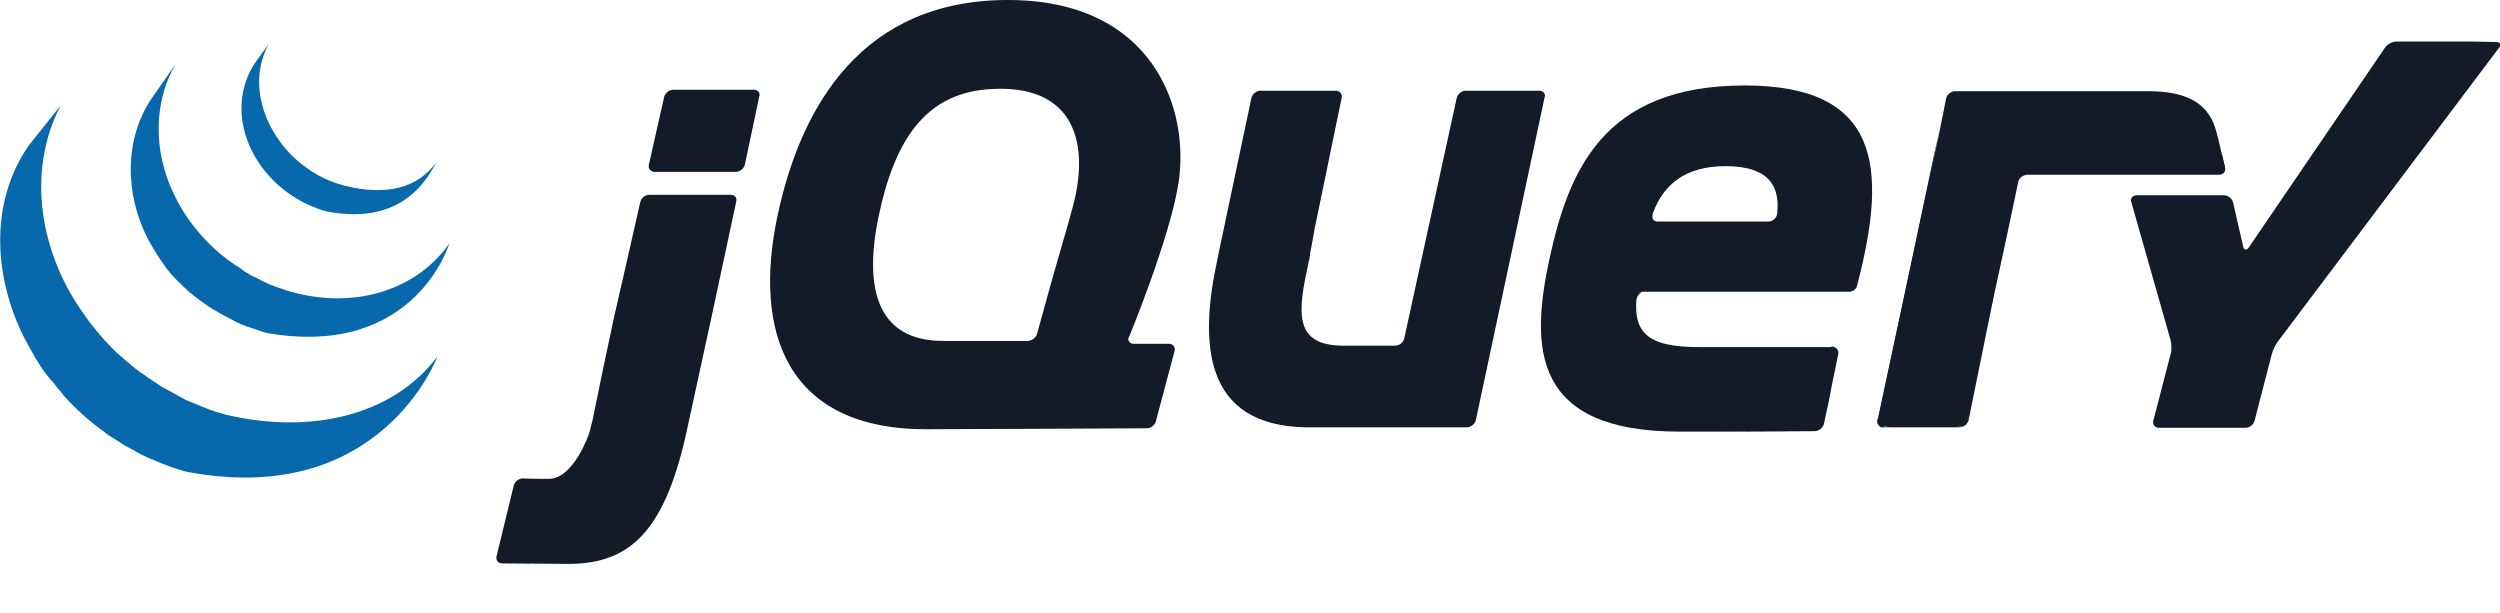 <?xml version="1.0" encoding="utf-8"?>
<!-- Generator: Adobe Illustrator 24.0.0, SVG Export Plug-In . SVG Version: 6.00 Build 0)  -->
<svg version="1.1" id="Слой_1" xmlns="http://www.w3.org/2000/svg" xmlns:xlink="http://www.w3.org/1999/xlink" x="0px" y="0px"
	 viewBox="0 0 523.6 128.3" style="enable-background:new 0 0 523.6 128.3;" xml:space="preserve">
<style type="text/css">
	.jq0{fill:#131B28;}
	.jq1{fill:#0868AC;}
</style>
<g>
	<path class="jq0" d="M223.9,46.2L223.9,46.2L220.5,58L223.9,46.2L223.9,46.2z"/>
	<path class="jq0" d="M241.1,72l-3.7,0L241.1,72z"/>
	<path class="jq0" d="M240.2,89.7L240.2,89.7l-22.1,0.1L240.2,89.7L240.2,89.7z"/>
	<path class="jq0" d="M244.8,72l-3.7,0L244.8,72z"/>
	<path class="jq0" d="M242.1,88.2l3.9-14.7L242.1,88.2L242.1,88.2L242.1,88.2z"/>
	<path class="jq0" d="M323.6,20.5l-7.2,33.8C316.4,54.2,323.6,20.5,323.6,20.5z"/>
	<path class="jq0" d="M305.1,20.5l-5.5,25.2L305.1,20.5L305.1,20.5z"/>
	<path class="jq0" d="M322.4,19H307c-0.9,0-1.7,0.7-1.9,1.5l-5.5,25.2l-5.5,25.2c-0.2,0.8-1,1.5-1.9,1.5H283h-1.6
		c-10.8,0-9.5-7.4-7.3-17.6c0-0.1,0-0.2,0.1-0.3l0.2-1.3c0-0.1,0-0.2,0-0.2l0.5-2.6l0.5-2.8c0.2-0.8,0.4-2.1,0.6-2.9l2.5-12.1
		l2.5-12.1c0.2-0.8-0.4-1.5-1.2-1.5h-15.8c-0.9,0-1.7,0.7-1.9,1.5l-3.4,16.1l-3.4,16.1c0,0,0,0,0,0l-0.3,1.5
		c-3.9,17.8-2.9,34.8,18.3,35.3c0.3,0,0.6,0,0.6,0h33.3c0.9,0,1.7-0.7,1.9-1.5l7.2-33.8l7.2-33.8C323.8,19.7,323.2,19,322.4,19
		L322.4,19z"/>
	<path class="jq0" d="M383.6,72.6c0.9,0,1.4,0.7,1.2,1.5l-1.5,7.3"/>
	<path class="jq0" d="M381.9,88.7l1.5-7.3L381.9,88.7C381.9,88.7,381.9,88.7,381.9,88.7L381.9,88.7z"/>
	<path class="jq0" d="M380,90.3C380,90.3,380,90.3,380,90.3c-4.5,0-18.1,0.1-28.3,0.1C364.2,90.4,380,90.3,380,90.3L380,90.3z"/>
	<path class="jq0" d="M342.6,63.2c0-0.8,0.9-2.2,1.7-2.2l-1.9,0C341.5,69.7,342.6,63.2,342.6,63.2L342.6,63.2z"/>
	<path class="jq0" d="M353.1,90.4c-0.1,0-0.2,0-0.3,0C352.9,90.4,353,90.4,353.1,90.4z"/>
	<path class="jq0" d="M383.6,72.6c0.9,0,1.4,0.7,1.2,1.5l-1.5,7.3l-0.2,1.2"/>
	<path class="jq0" d="M360.4,90.4L360.4,90.4L360.4,90.4z"/>
	<path class="jq0" d="M356.6,90.4h-0.2H356.6z"/>
	<path class="jq0" d="M355.5,90.4c-0.1,0-0.2,0-0.4,0C355.2,90.4,355.4,90.4,355.5,90.4z"/>
	<path class="jq0" d="M354.3,90.4H354H354.3z"/>
	<path class="jq0" d="M356.4,90.4c-0.3,0-0.6,0-0.9,0C355.8,90.4,356.1,90.4,356.4,90.4z"/>
	<path class="jq0" d="M360.3,90.4c-1.2,0-2.5,0-3.7,0C357.9,90.4,359.1,90.4,360.3,90.4z"/>
	<path class="jq0" d="M380,90.2L380,90.2c-3.3,0-11.5,0.1-19.6,0.1C368.5,90.3,376.7,90.3,380,90.2z"/>
	<path class="jq0" d="M381.9,88.7l1.2-6.1L381.9,88.7C381.9,88.7,381.9,88.7,381.9,88.7L381.9,88.7z"/>
	<path class="jq0" d="M355.1,90.4h-0.8H355.1z"/>
	<path class="jq0" d="M352.8,90.4h-1.1H352.8z"/>
	<path class="jq0" d="M354,90.4h-0.9H354z"/>
	<path class="jq0" d="M129.4,63.4l2.4-10.6L129,64.9l-2.6,12.3l2.3-10.8C128.9,65.6,129.2,64.2,129.4,63.4L129.4,63.4z"/>
	<path class="jq0" d="M157.9,18.8H141c-0.9,0-1.7,0.7-1.9,1.5l-1.6,7.1l-1.6,7.1c-0.2,0.8,0.4,1.5,1.2,1.5h17c0.9,0,1.7-0.7,1.9-1.5
		l1.5-7.1l1.5-7.1v0C159.3,19.5,158.8,18.8,157.9,18.8L157.9,18.8z"/>
	<path class="jq0" d="M154.2,42.3L154.2,42.3l-4.9,22.9L154.2,42.3z"/>
	<path class="jq0" d="M105.3,118.1c0,0,8.5,0.1,13.9,0.1C115,118.2,108.3,118.1,105.3,118.1C105.2,118.1,105.2,118.1,105.3,118.1
		L105.3,118.1z"/>
	<path class="jq0" d="M134.1,42.3l-2.4,10.6L134.1,42.3z"/>
	<path class="jq0" d="M153,40.8h-17c-0.9,0-1.7,0.7-1.9,1.5l-2.4,10.6l-2.4,10.6c-0.2,0.8-0.5,2.2-0.7,3l-2.3,10.8L124.1,88
		c-0.2,0.8-0.5,2.2-0.8,3c0,0-3.2,9.4-8.5,9.3c-0.2,0-0.4,0-0.7,0c-2.6,0-4.6-0.1-4.6-0.1h0c-0.9,0-1.7,0.7-1.9,1.5l-1.8,7.4
		l-1.8,7.4c-0.2,0.8,0.3,1.5,1.2,1.5c3,0,9.8,0.1,13.9,0.1c13.3,0,20.4-7.4,24.9-28.6l5.3-24.4l4.9-22.9
		C154.4,41.4,153.9,40.8,153,40.8L153,40.8z"/>
	<path class="jq0" d="M394.5,89.5c-0.9,0-1.4-0.7-1.2-1.5L406,28.1"/>
	<path class="jq0" d="M412.2,88l5.2-25.6L412.2,88z"/>
	<path class="jq0" d="M393.4,88.8c-0.1-0.4,0-1.4,0.1-2.3l6.1-28.4L393.2,88c-0.2,0.8,0.4,1.5,1.2,1.5h1.6
		C395.2,89.5,393.5,89.2,393.4,88.8L393.4,88.8z"/>
	<path class="jq0" d="M411.2,89.2c-0.5,0.2-1.5,0.3-2.4,0.3h1.6c0.9,0,1.7-0.7,1.9-1.5l0.3-1.5C412.4,87.3,411.7,89,411.2,89.2
		L411.2,89.2z"/>
	<path class="jq0" d="M414.8,75.2l2.3-11.3c0,0,0,0,0,0L414.8,75.2L414.8,75.2z"/>
	<path class="jq0" d="M465.3,32.1L466,35c0.2,0.8-0.3,1.5-1.2,1.5"/>
	<path class="jq0" d="M412.5,86.5l2.3-11.3L412.5,86.5z"/>
	<path class="jq0" d="M464.6,29.1l0.7,3L464.6,29.1z"/>
	<path class="jq0" d="M417.1,63.9c0.2-0.8,0.5-2.2,0.6-3l2.4-11.4l-2.8,12.9L417.1,63.9L417.1,63.9z"/>
	<path class="jq0" d="M406.2,27.1c-0.2,0.8-0.4,1.8-0.5,2.5l-6.1,28.4l6.4-29.9L406.2,27.1L406.2,27.1z"/>
	<path class="jq0" d="M466,35l-0.7-2.9l-0.7-3l-0.4-1.5c-1.4-5.4-5.4-8.5-14.2-8.5l-13.7,0l-12.6,0h-1.1h-13.1
		c-0.9,0-1.7,0.7-1.9,1.5h0l-0.6,3l-0.7,3.5l-0.2,1l-6.4,29.9l-6.1,28.4c-0.2,0.8-0.2,1.9-0.1,2.3c0.1,0.4,1.7,0.8,2.6,0.8h12.8
		c0.9,0,1.9-0.2,2.4-0.3c0.5-0.2,1.2-1.9,1.3-2.7l2.3-11.3l2.3-11.3c0,0,0,0,0,0l0.3-1.5l2.8-12.9l2.4-11.4c0.2-0.8,1-1.5,1.9-1.5
		l40.3,0C465.6,36.5,466.2,35.9,466,35L466,35z"/>
	<path class="jq0" d="M517.9,8.7c-0.9,0-2.2,0-3.1,0h-12.9c-0.9,0-1.9,0.6-2.4,1.3l-28.5,41.8c-0.5,0.7-1,0.6-1.2-0.2l-2.1-9.2
		c-0.2-0.8-1-1.5-1.9-1.5h-18.3c-0.9,0-1.4,0.7-1.1,1.5l8.2,28.8c0.2,0.8,0.3,2.2,0,3l-3.6,13.9c-0.2,0.8,0.3,1.5,1.2,1.5h18.1
		c0.9,0,1.7-0.7,1.9-1.5l3.6-13.9c0.2-0.8,0.8-2.1,1.3-2.7l46.3-61.5c0.5-0.7,0.2-1.2-0.6-1.2L517.9,8.7L517.9,8.7z"/>
	<path class="jq0" d="M372.2,44.8L372.2,44.8c-0.1,0.9-1,1.6-1.8,1.6h-23.2c-0.8,0-1.2-0.5-1.1-1.2c0,0,0,0,0-0.1c0,0,0,0,0,0
		c0,0,0-0.1,0-0.1c0,0,0-0.2,0.1-0.4c2.2-5.9,6.7-9.8,15.2-9.8C371,34.8,372.8,39.5,372.2,44.8L372.2,44.8z M365.4,17.9
		c-29.8,0-36.9,18.1-40.9,36.4c-4,18.6-3.6,36.1,27.3,36.1h1.1c0.1,0,0.2,0,0.3,0h0.9h0.3h0.8c0.1,0,0.2,0,0.4,0c0.3,0,0.6,0,0.9,0
		h0.2c1.2,0,2.5,0,3.7,0h0.1c8.2,0,16.3-0.1,19.6-0.1c0.8,0,1.7-0.7,1.9-1.5l1.3-6.1l0.2-1.2l1.5-7.3c0.2-0.8-0.4-1.5-1.2-1.5h-27.8
		c-11,0-14.3-2.9-13.1-11.6h44.4l0,0c0,0,0,0,0,0c0.7,0,1.4-0.5,1.6-1.1c0-0.1,0.1-0.3,0.1-0.4l0,0
		C395.5,34.7,393.6,17.9,365.4,17.9L365.4,17.9z"/>
	<path class="jq0" d="M224.3,44.7l-0.4,1.5c0,0,0,0,0,0L220.5,58l-3.3,11.9c-0.2,0.8-1.1,1.5-2,1.5h-17.7c-13.5,0-16.7-10.5-13.5-26
		c3.3-15.9,9.7-25.7,22.9-26.7C225.1,17.3,228.7,30,224.3,44.7L224.3,44.7z M236.5,70.5c0,0,8.4-20.3,10.3-32
		C249.3,22.8,241.5,0,211.1,0c-30.2,0-43.3,21.7-48.3,45.4c-5,23.8,1.6,44.7,31.6,44.5l23.7-0.1l22.1-0.1c0.9,0,1.7-0.7,1.9-1.5
		l3.9-14.7c0.2-0.8-0.3-1.5-1.2-1.5l-3.7,0l-3.7,0c-0.7,0-1.1-0.5-1.1-1.1C236.4,70.7,236.4,70.6,236.5,70.5L236.5,70.5z"/>
	<path class="jq0" d="M385.9,56.9c0,0.6-0.5,1-1,1c-0.6,0-1-0.5-1-1c0-0.6,0.5-1,1-1C385.5,55.9,385.9,56.3,385.9,56.9z"/>
	<path class="jq1" d="M6,30.5c-8.3,12-7.3,27.6-0.9,40.3c0.2,0.3,0.3,0.6,0.5,0.9c0.1,0.2,0.2,0.4,0.3,0.6c0.1,0.1,0.1,0.2,0.2,0.3
		c0.1,0.2,0.2,0.4,0.3,0.6c0.2,0.3,0.4,0.7,0.6,1c0.1,0.2,0.2,0.4,0.3,0.6c0.2,0.4,0.5,0.7,0.7,1.1c0.1,0.2,0.2,0.3,0.3,0.5
		c0.3,0.5,0.7,1,1,1.5c0,0,0,0,0,0c0.1,0.1,0.1,0.2,0.2,0.2c0.3,0.4,0.6,0.8,0.9,1.2c0.1,0.1,0.2,0.3,0.4,0.4
		c0.3,0.4,0.6,0.7,0.9,1.1c0.1,0.1,0.2,0.3,0.3,0.4c0.4,0.5,0.8,0.9,1.2,1.4c0,0,0,0,0,0c0,0,0,0,0,0.1c0.4,0.4,0.8,0.9,1.2,1.3
		c0.1,0.1,0.3,0.3,0.4,0.4c0.3,0.3,0.6,0.6,1,1c0.1,0.1,0.3,0.3,0.4,0.4c0.4,0.4,0.9,0.8,1.3,1.2c0,0,0,0,0,0
		c0.1,0.1,0.2,0.1,0.2,0.2c0.4,0.3,0.8,0.7,1.2,1c0.2,0.1,0.3,0.3,0.5,0.4c0.3,0.3,0.7,0.5,1,0.8c0.2,0.1,0.4,0.3,0.5,0.4
		c0.4,0.3,0.8,0.5,1.1,0.8c0.1,0.1,0.3,0.2,0.4,0.3c0,0,0.1,0.1,0.1,0.1c0.4,0.2,0.7,0.5,1.1,0.7c0.2,0.1,0.3,0.2,0.5,0.3
		c0.6,0.4,1.1,0.7,1.7,1.1c0.2,0.1,0.3,0.2,0.5,0.3c0.4,0.2,0.9,0.5,1.3,0.7c0.2,0.1,0.5,0.2,0.7,0.4c0.3,0.2,0.6,0.3,0.9,0.5
		c0.1,0,0.1,0.1,0.2,0.1c0.1,0.1,0.3,0.1,0.4,0.2c0.5,0.2,1,0.5,1.5,0.7c0.1,0,0.2,0.1,0.3,0.1c0.6,0.2,1.1,0.5,1.7,0.7
		c0.1,0.1,0.3,0.1,0.4,0.2c0.5,0.2,1.1,0.4,1.6,0.6c0.1,0,0.1,0,0.2,0.1c0.6,0.2,1.2,0.4,1.8,0.6c0.1,0,0.3,0.1,0.4,0.1
		c0.6,0.2,1.2,0.4,1.9,0.5c40.3,7.4,52-24.2,52-24.2C82,87.4,64.6,90.8,48,87c-0.6-0.1-1.2-0.3-1.8-0.5c-0.2,0-0.3-0.1-0.5-0.1
		c-0.6-0.2-1.2-0.4-1.8-0.6c-0.1,0-0.2-0.1-0.2-0.1c-0.5-0.2-1-0.4-1.6-0.6C42,85,41.9,85,41.7,84.9c-0.6-0.2-1.1-0.5-1.7-0.7
		c-0.1,0-0.2-0.1-0.3-0.1c-0.5-0.2-1-0.4-1.4-0.7c-0.1-0.1-0.3-0.1-0.4-0.2c-0.4-0.2-0.7-0.4-1.1-0.6c-0.2-0.1-0.5-0.3-0.7-0.4
		c-0.4-0.2-0.9-0.5-1.3-0.7c-0.1-0.1-0.3-0.2-0.4-0.2c-0.6-0.3-1.2-0.7-1.7-1.1c-0.2-0.1-0.3-0.2-0.5-0.3c-0.4-0.3-0.8-0.5-1.2-0.8
		c-0.1-0.1-0.3-0.2-0.4-0.3c-0.4-0.3-0.8-0.6-1.2-0.8c-0.2-0.1-0.3-0.3-0.5-0.4c-0.4-0.3-0.7-0.5-1-0.8c-0.2-0.1-0.3-0.2-0.5-0.4
		c-0.4-0.4-0.9-0.7-1.3-1.1c0,0-0.1-0.1-0.1-0.1c-0.5-0.4-0.9-0.8-1.4-1.2c-0.1-0.1-0.3-0.2-0.4-0.4c-0.3-0.3-0.7-0.6-1-1
		c-0.1-0.1-0.3-0.3-0.4-0.4c-0.4-0.4-0.8-0.8-1.2-1.3c0,0,0,0-0.1-0.1c-0.4-0.5-0.8-0.9-1.2-1.4c-0.1-0.1-0.2-0.3-0.3-0.4
		c-0.3-0.4-0.6-0.7-0.9-1.1c-0.1-0.1-0.2-0.3-0.3-0.4c-0.3-0.4-0.7-0.9-1-1.4c-9.2-12.5-12.5-29.8-5.1-44"/>
	<path class="jq1" d="M31.9,20.4c-6,8.7-5.7,20.3-1,29.5c0.8,1.5,1.7,3,2.7,4.5c0.9,1.3,1.9,2.8,3.1,3.9c0.4,0.5,0.9,0.9,1.4,1.4
		c0.1,0.1,0.2,0.2,0.4,0.4c0.5,0.4,0.9,0.9,1.4,1.3c0,0,0,0,0.1,0c0,0,0,0,0,0c0.5,0.5,1.1,0.9,1.6,1.3c0.1,0.1,0.2,0.2,0.4,0.3
		c0.6,0.4,1.1,0.8,1.7,1.2c0,0,0,0,0,0c0.3,0.2,0.5,0.3,0.8,0.5c0.1,0.1,0.2,0.2,0.4,0.2c0.4,0.3,0.8,0.5,1.3,0.8
		c0.1,0,0.1,0.1,0.2,0.1c0.4,0.2,0.7,0.4,1.1,0.6c0.1,0.1,0.3,0.1,0.4,0.2c0.3,0.1,0.5,0.3,0.8,0.4c0,0,0.1,0,0.1,0.1
		c0.5,0.3,1.1,0.5,1.6,0.8c0.1,0.1,0.2,0.1,0.4,0.1c0.4,0.2,0.9,0.4,1.3,0.5c0.2,0.1,0.4,0.1,0.6,0.2c0.4,0.1,0.8,0.3,1.2,0.4
		c0.2,0.1,0.4,0.1,0.5,0.2c0.6,0.2,1.2,0.4,1.8,0.5C87,75,94.1,51,94.1,51c-6.5,9.3-19,13.8-32.4,10.3c-0.6-0.2-1.2-0.3-1.8-0.5
		c-0.2-0.1-0.4-0.1-0.5-0.2c-0.4-0.1-0.8-0.3-1.2-0.4c-0.2-0.1-0.4-0.1-0.6-0.2c-0.4-0.2-0.9-0.3-1.3-0.5c-0.1-0.1-0.2-0.1-0.4-0.2
		c-0.5-0.2-1.1-0.5-1.6-0.8c-0.3-0.1-0.5-0.3-0.8-0.4c-0.2-0.1-0.3-0.2-0.5-0.2c-0.3-0.2-0.7-0.4-1-0.6c-0.1,0-0.2-0.1-0.2-0.1
		c-0.4-0.2-0.8-0.5-1.2-0.8c-0.1-0.1-0.2-0.2-0.4-0.3c-0.3-0.2-0.5-0.4-0.8-0.5c-0.6-0.4-1.1-0.8-1.7-1.2c-0.1-0.1-0.3-0.2-0.4-0.3
		C41.4,49.5,36.8,43.2,34.6,36c-2.3-7.4-1.8-15.8,2.2-22.6"/>
	<path class="jq1" d="M53.6,12.9c-3.6,5.2-3.9,11.7-1.4,17.5c2.6,6.1,7.9,10.9,14.1,13.2c0.3,0.1,0.5,0.2,0.8,0.3
		c0.1,0,0.2,0.1,0.3,0.1c0.4,0.1,0.7,0.2,1.1,0.3c17.2,3.3,21.8-8.8,23.1-10.6c-4.1,5.9-10.9,7.3-19.4,5.2c-0.7-0.2-1.4-0.4-2-0.6
		c-0.8-0.3-1.6-0.6-2.4-1c-1.5-0.7-2.9-1.6-4.2-2.6C56,29,51.4,18.1,56.3,9.2"/>
</g>
</svg>
